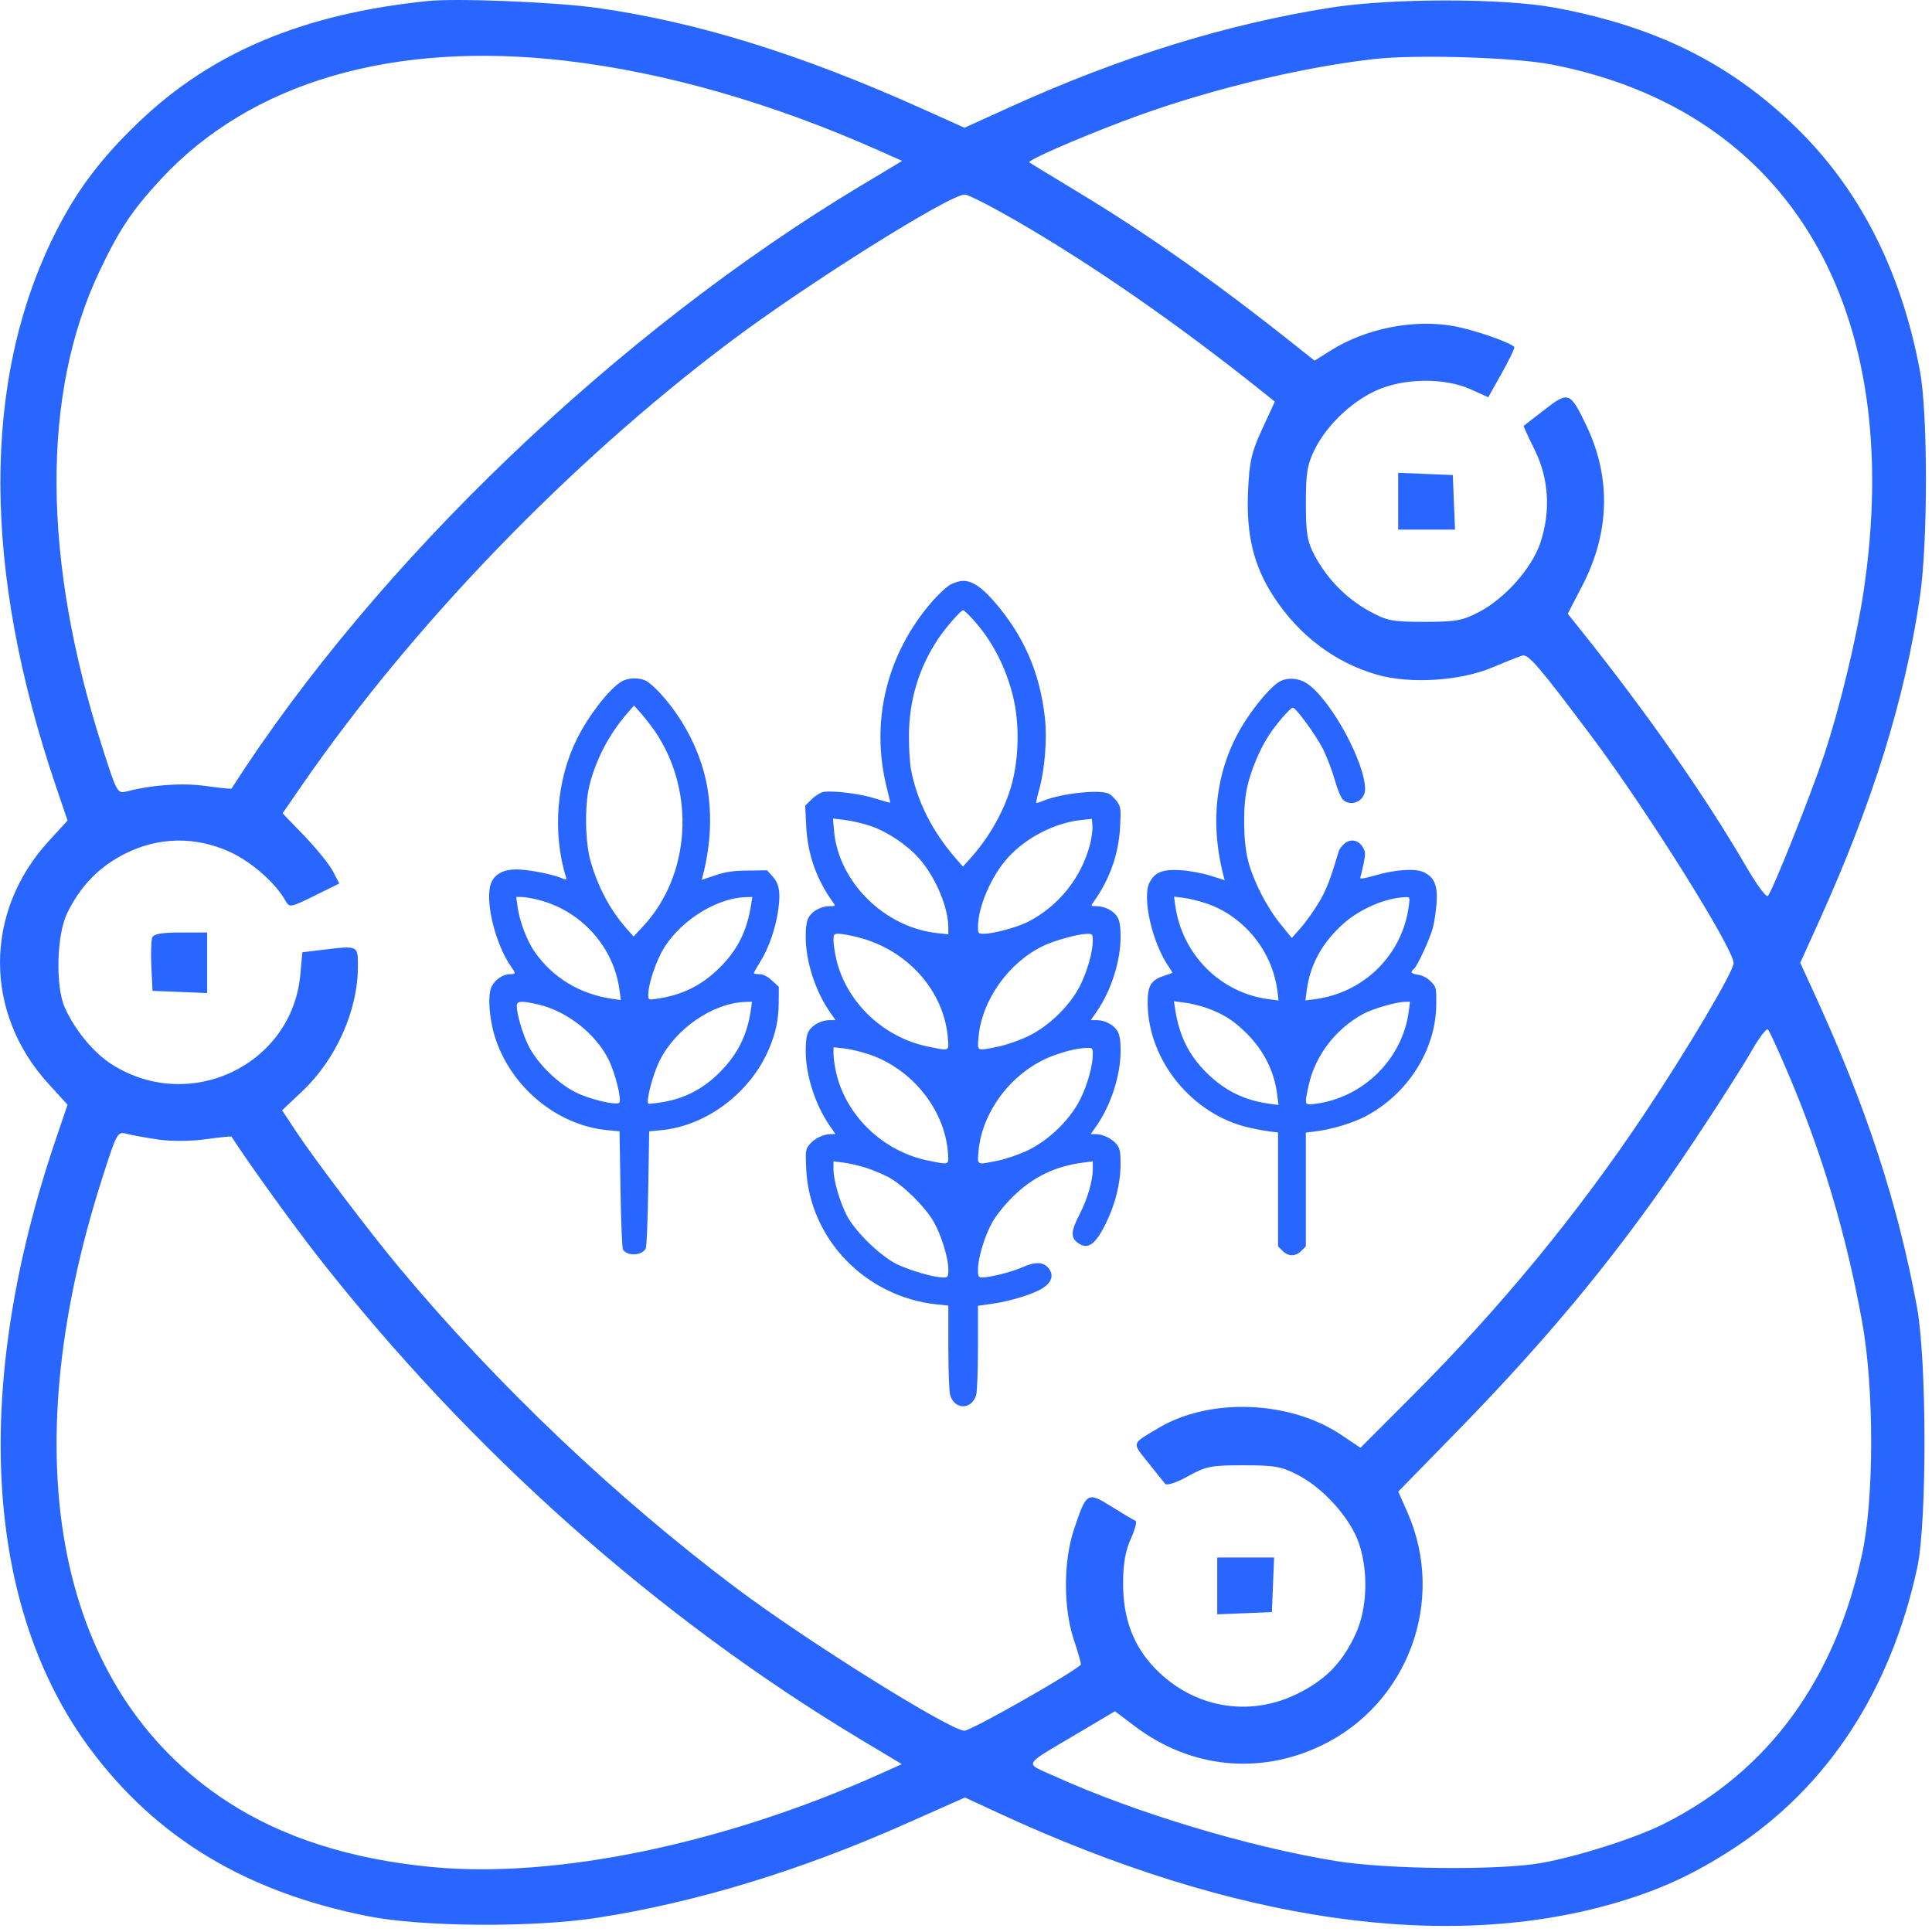 <svg width="58" height="58" viewBox="0 0 58 58" fill="none" xmlns="http://www.w3.org/2000/svg">
<path fill-rule="evenodd" clip-rule="evenodd" d="M28.514 17.561C28.401 17.63 28.168 17.847 27.996 18.044C26.611 19.628 26.115 21.681 26.631 23.686C26.688 23.906 26.729 24.092 26.724 24.098C26.718 24.104 26.514 24.047 26.271 23.97C25.826 23.83 25.035 23.729 24.73 23.773C24.64 23.786 24.478 23.885 24.37 23.992L24.173 24.188L24.203 24.799C24.244 25.641 24.508 26.395 25.002 27.08C25.089 27.201 25.087 27.204 24.912 27.204C24.661 27.204 24.395 27.343 24.282 27.531C24.215 27.645 24.188 27.815 24.188 28.128C24.188 28.857 24.474 29.747 24.91 30.376L25.083 30.625H24.908C24.661 30.625 24.394 30.765 24.282 30.952C24.215 31.066 24.188 31.236 24.188 31.549C24.188 32.278 24.474 33.168 24.91 33.797L25.083 34.047H24.939C24.719 34.047 24.442 34.182 24.302 34.358C24.184 34.505 24.177 34.554 24.203 35.095C24.302 37.195 25.985 38.937 28.131 39.16L28.47 39.194V40.442C28.47 41.129 28.494 41.774 28.523 41.876C28.654 42.331 29.174 42.331 29.306 41.876C29.335 41.774 29.359 41.13 29.359 40.446V39.201L29.82 39.135C30.355 39.058 31.056 38.837 31.317 38.662C31.574 38.49 31.637 38.283 31.491 38.089C31.334 37.879 31.092 37.866 30.687 38.046C30.369 38.188 29.734 38.348 29.484 38.35C29.374 38.351 29.359 38.323 29.359 38.115C29.359 37.77 29.56 37.106 29.788 36.696C29.905 36.486 30.164 36.164 30.41 35.922C31.011 35.333 31.678 35.01 32.515 34.902L32.807 34.864V35.093C32.807 35.446 32.647 35.995 32.41 36.454C32.154 36.953 32.138 37.14 32.342 37.299C32.644 37.535 32.875 37.382 33.195 36.734C33.482 36.155 33.639 35.524 33.64 34.951C33.641 34.574 33.622 34.479 33.52 34.351C33.386 34.181 33.107 34.047 32.889 34.047H32.746L32.919 33.797C33.355 33.168 33.641 32.278 33.641 31.549C33.641 31.236 33.614 31.066 33.546 30.952C33.435 30.765 33.168 30.625 32.921 30.625H32.746L32.919 30.376C33.355 29.747 33.641 28.857 33.641 28.128C33.641 27.815 33.614 27.645 33.546 27.531C33.434 27.343 33.167 27.204 32.917 27.204C32.742 27.204 32.74 27.201 32.827 27.08C33.313 26.406 33.583 25.642 33.626 24.823C33.654 24.279 33.647 24.222 33.534 24.064C33.466 23.97 33.357 23.865 33.292 23.83C33.031 23.692 31.859 23.817 31.319 24.041C31.213 24.085 31.119 24.113 31.109 24.103C31.099 24.093 31.137 23.919 31.194 23.716C31.366 23.101 31.44 22.184 31.369 21.548C31.218 20.186 30.729 19.069 29.833 18.044C29.465 17.623 29.184 17.438 28.914 17.438C28.807 17.438 28.627 17.493 28.514 17.561ZM29.21 18.596C29.765 19.209 30.167 19.968 30.393 20.831C30.634 21.752 30.594 22.933 30.292 23.811C30.048 24.52 29.634 25.213 29.107 25.796L28.908 26.016L28.715 25.796C27.998 24.978 27.541 24.081 27.352 23.121C27.313 22.924 27.284 22.452 27.287 22.072C27.294 21.009 27.59 20.037 28.167 19.174C28.393 18.836 28.845 18.32 28.914 18.32C28.939 18.32 29.072 18.444 29.21 18.596ZM18.654 20.463C18.29 20.684 17.69 21.453 17.334 22.155C16.708 23.391 16.576 24.993 16.991 26.334C17.018 26.421 17.005 26.422 16.837 26.352C16.562 26.239 15.835 26.101 15.509 26.101C15.13 26.101 14.877 26.226 14.759 26.474C14.53 26.952 14.849 28.324 15.353 29.034C15.489 29.225 15.485 29.246 15.313 29.246C15.098 29.246 14.859 29.409 14.755 29.626C14.638 29.871 14.682 30.554 14.85 31.102C15.313 32.613 16.704 33.778 18.224 33.927L18.599 33.964L18.627 35.702C18.642 36.658 18.676 37.473 18.702 37.513C18.836 37.72 19.278 37.697 19.387 37.477C19.413 37.427 19.446 36.616 19.461 35.675L19.489 33.964L19.863 33.927C21.221 33.794 22.542 32.791 23.092 31.474C23.294 30.992 23.375 30.596 23.378 30.083L23.381 29.624L23.174 29.435C23.033 29.307 22.912 29.246 22.798 29.246C22.706 29.246 22.631 29.231 22.631 29.213C22.631 29.195 22.719 29.037 22.828 28.863C23.082 28.453 23.284 27.874 23.362 27.325C23.439 26.788 23.395 26.535 23.188 26.305L23.028 26.128L22.454 26.135C22.001 26.14 21.794 26.17 21.473 26.278L21.066 26.415L21.103 26.271C21.352 25.306 21.384 24.334 21.198 23.452C21.001 22.523 20.513 21.58 19.848 20.843C19.69 20.667 19.489 20.487 19.402 20.443C19.186 20.332 18.856 20.341 18.654 20.463ZM38.435 20.451C38.188 20.575 37.719 21.116 37.348 21.702C36.518 23.014 36.3 24.618 36.727 26.276L36.765 26.423L36.342 26.29C36.109 26.216 35.712 26.142 35.461 26.125C34.916 26.087 34.674 26.18 34.513 26.487C34.275 26.942 34.595 28.331 35.1 29.042C35.161 29.128 35.201 29.203 35.19 29.209C35.179 29.216 35.06 29.258 34.925 29.302C34.544 29.429 34.446 29.604 34.454 30.147C34.48 31.85 35.792 33.455 37.481 33.848C37.678 33.894 37.958 33.946 38.104 33.965L38.368 33.998V35.708V37.418L38.504 37.553C38.678 37.726 38.891 37.726 39.065 37.553L39.202 37.418V35.71V34.002L39.494 33.965C39.982 33.904 40.595 33.72 40.98 33.52C42.263 32.85 43.108 31.518 43.118 30.147C43.122 29.659 43.116 29.634 42.958 29.47C42.854 29.361 42.716 29.287 42.582 29.265C42.359 29.23 42.326 29.187 42.446 29.088C42.552 29 42.923 28.198 43.015 27.854C43.059 27.694 43.108 27.364 43.126 27.122C43.164 26.595 43.069 26.352 42.761 26.193C42.507 26.062 41.914 26.098 41.27 26.284C40.935 26.38 40.816 26.397 40.837 26.344C40.852 26.304 40.896 26.119 40.935 25.933C40.995 25.646 40.993 25.574 40.922 25.449C40.797 25.227 40.573 25.169 40.383 25.309C40.299 25.371 40.213 25.482 40.191 25.554C39.916 26.466 39.817 26.719 39.583 27.109C39.433 27.359 39.191 27.697 39.045 27.861L38.78 28.159L38.437 27.736C38.027 27.231 37.632 26.459 37.472 25.852C37.321 25.281 37.307 24.219 37.442 23.627C37.559 23.112 37.816 22.499 38.093 22.074C38.314 21.735 38.739 21.244 38.812 21.244C38.903 21.244 39.503 22.066 39.708 22.469C39.828 22.706 39.991 23.13 40.07 23.411C40.156 23.714 40.26 23.96 40.326 24.017C40.578 24.235 40.981 24.037 40.981 23.695C40.981 22.909 40.005 21.096 39.29 20.555C39.038 20.364 38.69 20.322 38.435 20.451ZM19.657 21.947C20.887 23.743 20.738 26.271 19.31 27.804L19.021 28.115L18.824 27.894C18.328 27.337 17.954 26.641 17.729 25.852C17.566 25.282 17.548 24.182 17.693 23.589C17.884 22.81 18.283 22.046 18.826 21.419L19.033 21.18L19.246 21.419C19.363 21.551 19.548 21.788 19.657 21.947ZM26.145 24.8C26.645 24.973 27.219 25.356 27.581 25.759C28.074 26.308 28.466 27.224 28.469 27.833L28.47 28.048L28.149 28.014C26.557 27.849 25.169 26.476 25.038 24.937L25.007 24.573L25.375 24.617C25.577 24.642 25.924 24.724 26.145 24.8ZM32.725 25.342C32.465 26.353 31.772 27.215 30.842 27.683C30.53 27.84 29.816 28.032 29.545 28.032C29.367 28.032 29.359 28.023 29.36 27.825C29.362 27.222 29.757 26.305 30.252 25.754C30.797 25.148 31.663 24.702 32.461 24.617L32.779 24.583L32.796 24.79C32.806 24.904 32.773 25.152 32.725 25.342ZM16.154 27.012C17.451 27.339 18.427 28.424 18.599 29.73L18.638 30.022L18.396 29.988C17.415 29.85 16.591 29.352 16.046 28.568C15.816 28.235 15.594 27.647 15.537 27.218L15.498 26.928H15.661C15.75 26.928 15.972 26.966 16.154 27.012ZM22.548 27.163C22.427 27.947 22.14 28.52 21.602 29.053C21.062 29.589 20.472 29.878 19.697 29.987C19.468 30.019 19.461 30.015 19.461 29.865C19.461 29.602 19.62 29.071 19.824 28.658C20.275 27.74 21.444 26.957 22.399 26.933L22.585 26.928L22.548 27.163ZM36.22 27.123C37.345 27.505 38.194 28.55 38.346 29.737L38.384 30.035L38.084 29.996C36.636 29.807 35.487 28.654 35.282 27.185L35.245 26.917L35.541 26.955C35.704 26.976 36.01 27.052 36.22 27.123ZM42.293 27.205C42.098 28.666 40.95 29.803 39.474 29.997L39.189 30.034L39.228 29.737C39.33 28.966 39.682 28.318 40.306 27.75C40.815 27.288 41.59 26.953 42.198 26.933C42.325 26.928 42.329 26.939 42.293 27.205ZM25.761 28.139C27.235 28.513 28.328 29.73 28.453 31.136C28.491 31.57 28.523 31.554 27.869 31.422C26.527 31.151 25.414 30.097 25.108 28.805C25.062 28.607 25.023 28.353 25.023 28.239C25.022 28.048 25.034 28.032 25.18 28.032C25.267 28.032 25.528 28.08 25.761 28.139ZM32.806 28.239C32.805 28.579 32.648 29.137 32.431 29.577C32.132 30.183 31.488 30.811 30.858 31.112C30.599 31.235 30.195 31.375 29.959 31.422C29.306 31.554 29.338 31.57 29.376 31.136C29.474 30.032 30.273 28.902 31.312 28.399C31.651 28.235 32.356 28.04 32.626 28.035C32.799 28.032 32.807 28.041 32.806 28.239ZM16.174 30.159C17.021 30.357 17.885 31.036 18.266 31.803C18.471 32.215 18.674 33.032 18.591 33.106C18.497 33.19 17.718 33.006 17.296 32.799C16.742 32.527 16.119 31.913 15.86 31.382C15.683 31.02 15.515 30.447 15.514 30.198C15.513 30.046 15.655 30.037 16.174 30.159ZM22.543 30.308C22.433 31.081 22.144 31.657 21.59 32.208C21.108 32.687 20.565 32.971 19.918 33.082C19.683 33.123 19.478 33.145 19.464 33.131C19.389 33.055 19.596 32.261 19.798 31.852C20.281 30.875 21.41 30.103 22.395 30.078L22.576 30.074L22.543 30.308ZM36.233 30.263C36.729 30.442 37.035 30.636 37.418 31.016C37.939 31.534 38.254 32.159 38.341 32.852L38.382 33.173L38.111 33.136C37.354 33.032 36.759 32.738 36.221 32.204C35.689 31.676 35.404 31.1 35.279 30.301L35.242 30.059L35.566 30.1C35.745 30.122 36.045 30.195 36.233 30.263ZM42.292 30.363C42.103 31.79 40.932 32.95 39.494 33.136C39.154 33.181 39.157 33.19 39.283 32.599C39.475 31.699 40.093 30.888 40.929 30.436C41.215 30.282 41.905 30.082 42.17 30.077L42.33 30.074L42.292 30.363ZM26.126 31.665C27.386 32.108 28.34 33.295 28.453 34.557C28.491 34.991 28.523 34.975 27.869 34.843C26.527 34.573 25.414 33.518 25.108 32.226C25.062 32.029 25.023 31.771 25.023 31.653L25.022 31.439L25.361 31.477C25.547 31.498 25.892 31.583 26.126 31.665ZM32.806 31.66C32.805 32.001 32.648 32.558 32.431 32.998C32.132 33.605 31.488 34.233 30.858 34.533C30.599 34.656 30.195 34.796 29.959 34.843C29.306 34.975 29.338 34.991 29.376 34.557C29.486 33.325 30.433 32.121 31.638 31.685C32.04 31.54 32.353 31.468 32.626 31.459C32.799 31.454 32.807 31.462 32.806 31.66ZM25.967 35.048C26.166 35.11 26.479 35.239 26.662 35.334C27.104 35.566 27.786 36.24 28.04 36.696C28.269 37.106 28.47 37.77 28.47 38.115C28.47 38.337 28.46 38.351 28.311 38.351C28.044 38.351 27.336 38.148 26.934 37.956C26.447 37.723 25.686 36.988 25.428 36.502C25.216 36.102 25.022 35.435 25.022 35.105V34.864L25.314 34.901C25.474 34.92 25.768 34.987 25.967 35.048Z" fill="#2966FF"/>
<path fill-rule="evenodd" clip-rule="evenodd" d="M12.838 0.031C9.111 0.415 6.369 1.562 4.179 3.653C3.023 4.756 2.291 5.73 1.645 7.026C-0.547 11.418 -0.533 17.107 1.687 23.629L2.028 24.633L1.459 25.255C-0.486 27.381 -0.486 30.415 1.459 32.541L2.028 33.164L1.687 34.168C-0.85 41.621 -0.479 48.229 2.714 52.513C4.7 55.177 7.383 56.794 11.022 57.521C12.671 57.851 16.018 57.873 17.971 57.567C20.921 57.105 24.033 56.155 27.183 54.755L28.969 53.962L29.955 54.419C37.067 57.712 43.488 58.632 48.613 57.093C49.892 56.709 50.878 56.249 52.027 55.502C54.855 53.661 56.759 50.756 57.557 47.062C57.851 45.703 57.846 40.85 57.549 39.241C56.972 36.115 56.03 33.235 54.471 29.834L54.044 28.904L54.621 27.63C56.228 24.074 57.184 20.998 57.637 17.92C57.878 16.281 57.879 12.427 57.638 11.136C57.069 8.094 55.797 5.62 53.837 3.746C51.872 1.868 49.669 0.786 46.669 0.229C45.128 -0.058 41.77 -0.058 39.953 0.229C36.828 0.721 33.641 1.708 30.344 3.204L28.954 3.835L27.685 3.264C24.05 1.63 20.948 0.667 17.948 0.24C16.699 0.063 13.714 -0.06 12.838 0.031ZM16.991 1.825C19.982 2.175 23.181 3.093 26.41 4.53L27.083 4.83L25.852 5.569C18.538 9.958 11.301 16.89 6.951 23.672C6.941 23.689 6.593 23.655 6.18 23.596C5.484 23.498 4.591 23.558 3.822 23.755C3.521 23.832 3.516 23.824 3.067 22.421C1.268 16.8 1.24 11.826 2.987 8.143C3.576 6.899 3.973 6.304 4.83 5.38C7.531 2.466 11.798 1.218 16.991 1.825ZM46.584 1.937C53.72 3.323 57.224 9.249 55.945 17.765C55.733 19.177 55.225 21.277 54.756 22.681C54.35 23.897 53.206 26.761 53.073 26.897C53.024 26.946 52.74 26.564 52.441 26.049C51.229 23.959 49.472 21.441 47.523 18.999L47.065 18.426L47.504 17.578C48.327 15.991 48.369 14.336 47.628 12.784C47.138 11.759 47.088 11.74 46.371 12.298C46.037 12.558 45.754 12.776 45.742 12.784C45.73 12.791 45.88 13.118 46.075 13.512C46.502 14.372 46.559 15.373 46.234 16.32C45.978 17.064 45.179 17.963 44.418 18.364C43.909 18.632 43.713 18.668 42.766 18.668C41.787 18.669 41.637 18.639 41.09 18.337C40.408 17.959 39.838 17.375 39.462 16.668C39.246 16.261 39.204 16.007 39.203 15.108C39.202 14.213 39.245 13.946 39.463 13.504C39.818 12.783 40.545 12.08 41.295 11.732C42.119 11.349 43.355 11.329 44.147 11.686L44.679 11.926L45.09 11.191C45.317 10.787 45.483 10.438 45.461 10.416C45.313 10.268 44.242 9.899 43.646 9.791C42.444 9.572 41.003 9.858 39.943 10.526L39.465 10.828L38.88 10.363C36.5 8.468 34.434 7.013 32.276 5.714C31.542 5.272 30.924 4.894 30.901 4.873C30.839 4.815 32.244 4.199 33.713 3.64C36.051 2.752 38.934 2.037 41.238 1.774C42.504 1.63 45.47 1.72 46.584 1.937ZM30.436 6.586C32.775 7.932 35.377 9.738 37.954 11.803L38.272 12.058L37.893 12.877C37.57 13.575 37.507 13.85 37.467 14.751C37.409 16.055 37.635 16.988 38.235 17.909C38.991 19.073 40.078 19.893 41.339 20.255C42.333 20.54 43.838 20.445 44.802 20.037C45.207 19.866 45.614 19.705 45.707 19.68C45.885 19.633 46.219 20.024 47.786 22.115C49.443 24.327 52.044 28.479 52.044 28.913C52.044 29.162 50.672 31.481 49.379 33.42C47.364 36.439 45.062 39.238 42.404 41.899L40.842 43.464L40.267 43.078C38.73 42.044 36.326 41.95 34.789 42.864C33.956 43.358 33.978 43.291 34.455 43.892C34.695 44.194 34.93 44.487 34.978 44.545C35.029 44.605 35.316 44.511 35.663 44.319C36.205 44.018 36.358 43.988 37.334 43.989C38.282 43.989 38.478 44.025 38.987 44.293C39.754 44.697 40.548 45.593 40.798 46.337C41.085 47.193 41.045 48.292 40.7 49.047C40.303 49.912 39.798 50.43 38.943 50.851C37.491 51.565 35.827 51.27 34.686 50.097C34.022 49.414 33.713 48.592 33.716 47.516C33.718 46.942 33.787 46.551 33.949 46.194C34.075 45.916 34.138 45.673 34.088 45.655C34.038 45.637 33.717 45.447 33.374 45.232C32.642 44.774 32.616 44.79 32.241 45.916C31.919 46.883 31.92 48.286 32.243 49.244C32.374 49.632 32.465 49.962 32.447 49.978C32.087 50.293 29.149 51.957 28.953 51.957C28.53 51.957 24.224 49.268 22.125 47.692C18.494 44.967 14.901 41.551 11.985 38.054C11.105 37 9.452 34.817 8.89 33.97L8.468 33.333L9.083 32.752C10.084 31.805 10.741 30.338 10.744 29.04C10.745 28.371 10.771 28.384 9.656 28.518L9.077 28.587L9.016 29.258C8.77 31.97 5.699 33.437 3.365 31.958C2.815 31.61 2.259 30.941 1.948 30.255C1.661 29.62 1.698 28.067 2.017 27.413C2.42 26.585 2.992 26.003 3.785 25.613C4.777 25.125 5.862 25.108 6.884 25.567C7.531 25.857 8.267 26.5 8.569 27.04C8.688 27.252 8.717 27.247 9.439 26.892L10.185 26.524L9.995 26.157C9.891 25.956 9.508 25.481 9.144 25.103L8.483 24.416L9.031 23.621C12.35 18.808 17.066 13.916 21.89 10.282C24.205 8.539 28.502 5.84 28.964 5.84C29.059 5.84 29.721 6.176 30.436 6.586ZM41.974 15.047V15.899H42.827H43.681L43.647 15.08L43.614 14.261L42.794 14.227L41.974 14.194V15.047ZM4.569 28.147C4.537 28.232 4.526 28.626 4.544 29.023L4.579 29.746L5.399 29.779L6.219 29.812V28.903V27.994H5.424C4.859 27.994 4.611 28.038 4.569 28.147ZM53.671 32.201C54.704 34.629 55.426 37.052 55.904 39.693C56.264 41.678 56.264 44.971 55.904 46.642C55.086 50.445 53.076 53.184 49.95 54.754C49.1 55.181 47.385 55.728 46.273 55.928C45.014 56.153 41.648 56.122 40.107 55.87C37.46 55.439 34.054 54.411 31.635 53.312C30.738 52.906 30.663 53.038 32.377 52.022L33.472 51.373L34.074 51.827C35.737 53.081 37.797 53.295 39.659 52.407C42.27 51.162 43.421 48.051 42.252 45.401L41.977 44.779L43.743 42.971C46.655 39.987 48.731 37.445 50.849 34.267C51.553 33.211 52.325 32.003 52.563 31.584C52.801 31.165 53.032 30.859 53.075 30.905C53.119 30.952 53.387 31.535 53.671 32.201ZM4.777 34.213C5.147 34.267 5.752 34.261 6.18 34.2C6.593 34.142 6.941 34.108 6.951 34.124C7.446 34.896 8.769 36.731 9.538 37.715C14.105 43.549 19.731 48.555 25.84 52.221L27.074 52.961L26.406 53.261C21.746 55.352 16.697 56.401 12.981 56.051C10.536 55.821 8.474 55.162 6.818 54.082C1.726 50.761 0.346 43.879 3.067 35.376C3.516 33.973 3.521 33.965 3.822 34.042C3.989 34.085 4.419 34.162 4.777 34.213ZM36.542 47.61V48.463L37.363 48.43L38.183 48.397L38.216 47.577L38.25 46.758H37.396H36.542V47.61Z" fill="#2966FF"/>
</svg>
